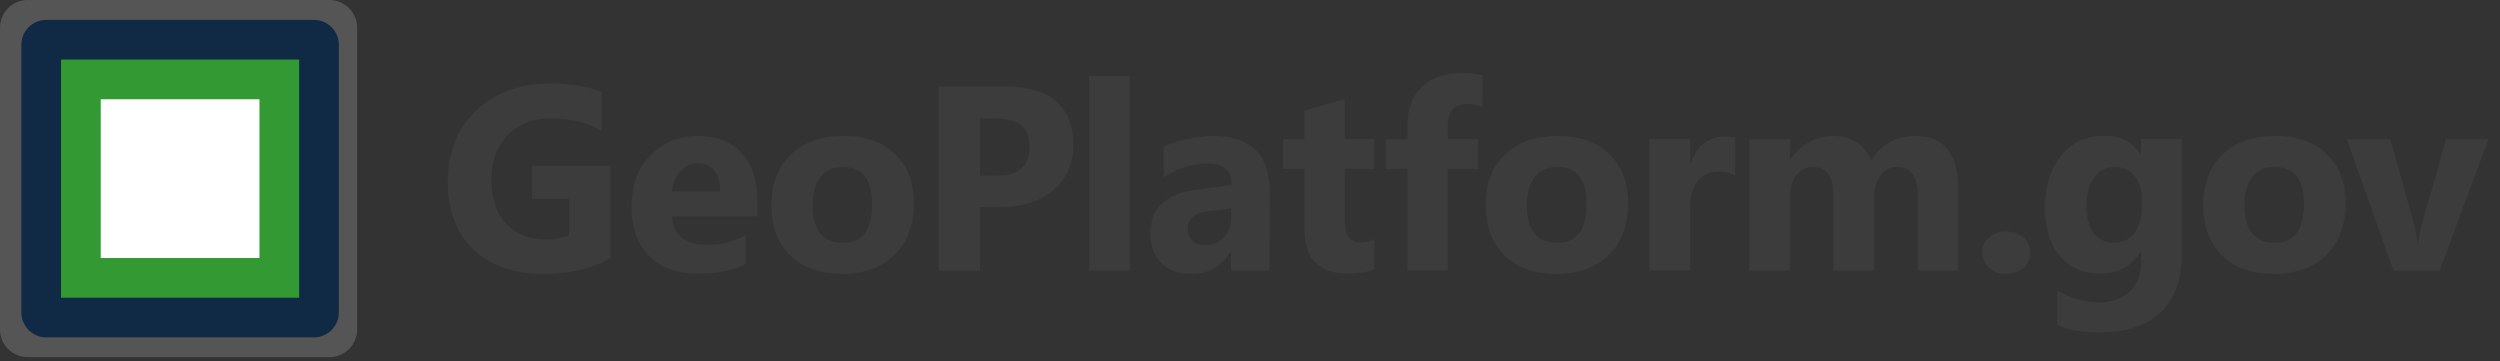 <?xml version="1.0" encoding="utf-8"?>
<svg width="1750px" height="253px" viewBox="0 0 1750 253" version="1.1" xmlns:xlink="http://www.w3.org/1999/xlink" xmlns="http://www.w3.org/2000/svg">
  <rect x="0" y="0" width="1750" height="253" fill="#333333" stroke="none"/>
  <defs>
    <path d="M0 0L1750 0L1750 250L0 250L0 0Z" id="path_1" />
    <rect width="1750" height="252.778" id="artboard_1" />
    <clipPath id="clip_1">
      <use xlink:href="#artboard_1" clip-rule="evenodd" />
    </clipPath>
    <clipPath id="mask_1">
      <use xlink:href="#path_1" />
    </clipPath>
  </defs>
  <g id="gp-logo-full-dark" clip-path="url(#clip_1)">
    <path d="M0 0L1750 0L1750 250L0 250L0 0Z" id="Background-Mask" fill="none" fill-rule="evenodd" stroke="none" />
    <g clip-path="url(#mask_1)">
      <path d="M230.556 250L19.618 250C8.681 250 0 241.319 0 230.556L0 19.618C0 8.681 8.681 0 19.618 0L230.556 0C241.319 0 250 8.681 250 19.618L250 230.556C250 241.319 241.319 250 230.556 250L230.556 250Z" id="Light-Shadow" fill="#FFFFFF" fill-opacity="0.171" fill-rule="evenodd" stroke="none" />
      <path d="M204.861 222.222L17.361 222.222C7.812 222.222 0 214.41 0 204.861L0 17.361C0 7.812 7.812 0 17.361 0L204.861 0C214.41 0 222.222 7.812 222.222 17.361L222.222 204.861C222.222 214.41 214.41 222.222 204.861 222.222L204.861 222.222Z" transform="translate(14.954 13.929)" id="Blue" fill="#102A46" fill-rule="evenodd" stroke="none" />
      <path d="M0 0L0 166.667L166.667 166.667L166.667 0L0 0L0 0Z" transform="translate(42.732 41.706)" id="Green" fill="#339933" fill-rule="evenodd" stroke="none" />
      <path d="M111.111 111.111L0 111.111L0 0L111.111 0L111.111 111.111L111.111 111.111Z" transform="translate(70.51 69.484)" id="White" fill="#FFFFFF" fill-rule="evenodd" stroke="none" />
      <path d="M113.715 129.688C101.215 136.979 85.417 140.625 66.84 140.625C46.181 140.625 29.688 134.896 17.882 123.438C5.903 111.979 0 96.181 0 76.042C0 55.729 6.597 39.236 19.618 26.562C32.639 13.889 50 7.465 71.701 7.465C85.417 7.465 97.396 9.375 107.813 13.194L107.813 40.451C97.917 34.722 85.764 31.771 71.354 31.771C59.375 31.771 49.479 35.764 41.84 43.576C34.201 51.389 30.556 61.806 30.556 74.826C30.556 88.021 34.028 98.264 40.799 105.556C47.569 112.847 56.771 116.493 68.403 116.493C75.347 116.493 80.903 115.451 84.896 113.542L84.896 88.021L59.028 88.021L59.028 64.931L113.889 64.931L113.889 129.688L113.715 129.688L113.715 129.688ZM216.84 100.347L156.771 100.347C157.812 113.715 166.146 120.313 181.944 120.313C192.014 120.313 201.042 117.882 208.68 113.194L208.68 133.681C200.174 138.194 189.062 140.451 175.521 140.451C160.59 140.451 149.132 136.285 140.972 128.125C132.812 119.965 128.646 108.333 128.646 93.75C128.646 78.472 133.16 66.32 142.014 57.465C150.868 48.611 161.806 44.097 174.653 44.097C188.021 44.097 198.438 48.09 205.729 56.076C213.021 64.062 216.667 74.826 216.667 88.542L216.667 100.347L216.84 100.347L216.84 100.347ZM190.625 82.986C190.625 69.792 185.243 63.194 174.653 63.194C170.139 63.194 166.146 65.104 162.847 68.924C159.549 72.743 157.465 77.43 156.771 82.986L190.625 82.986L190.625 82.986ZM275.868 140.625C260.59 140.625 248.438 136.285 239.757 127.778C230.903 119.097 226.563 107.465 226.563 92.708C226.563 77.431 231.076 65.625 240.278 56.944C249.306 48.264 261.632 44.097 277.257 44.097C292.535 44.097 304.514 48.438 313.194 56.944C321.875 65.625 326.215 76.91 326.215 90.972C326.215 106.25 321.701 118.403 312.847 127.257C303.646 136.111 291.493 140.625 275.868 140.625L275.868 140.625ZM276.563 65.799C269.792 65.799 264.583 68.055 260.938 72.743C257.292 77.43 255.382 83.854 255.382 92.361C255.382 110.069 262.5 118.924 276.736 118.924C290.278 118.924 297.049 109.896 297.049 91.667C297.049 74.305 290.278 65.799 276.563 65.799L276.563 65.799ZM372.569 93.924L372.569 138.368L343.576 138.368L343.576 9.375L389.062 9.375C421.528 9.375 437.847 23.09 437.847 50.521C437.847 63.542 433.16 73.958 423.958 81.944C414.757 89.93 402.257 93.924 386.632 93.924L372.569 93.924L372.569 93.924ZM372.569 31.771L372.569 71.875L384.028 71.875C399.479 71.875 407.292 65.104 407.292 51.562C407.292 38.368 399.479 31.771 384.028 31.771C384.028 31.771 372.569 31.771 372.569 31.771L372.569 31.771ZM477.431 138.368L448.958 138.368L448.958 2.083L477.431 2.083L477.431 138.368L477.431 138.368ZM575.174 138.368L548.264 138.368L548.264 125.174L547.917 125.174C541.667 135.417 532.639 140.625 520.486 140.625C511.632 140.625 504.514 138.021 499.479 132.986C494.445 127.951 491.84 121.181 491.84 112.674C491.84 94.792 502.431 84.549 523.611 81.771L548.611 78.472C548.611 68.403 543.229 63.368 532.292 63.368C521.354 63.368 510.938 66.667 501.042 73.09L501.042 51.736C505.035 49.653 510.417 47.917 517.188 46.354C523.958 44.792 530.208 44.097 535.938 44.097C562.153 44.097 575.347 57.118 575.347 83.333L575.174 138.368L575.174 138.368L575.174 138.368ZM548.437 100.868L548.437 94.792L531.771 96.875C522.569 98.09 517.882 102.257 517.882 109.375C517.882 112.674 518.924 115.278 521.18 117.361C523.437 119.445 526.389 120.486 530.382 120.486C535.764 120.486 540.104 118.576 543.403 114.931C546.875 111.285 548.437 106.597 548.437 100.868L548.437 100.868ZM648.611 137.153C644.444 139.41 638.021 140.451 629.687 140.451C609.722 140.451 599.653 130.035 599.653 109.201L599.653 67.188L584.722 67.188L584.722 46.354L599.653 46.354L599.653 26.389L627.951 18.229L627.951 46.181L648.611 46.181L648.611 67.188L627.951 67.188L627.951 104.34C627.951 113.889 631.771 118.75 639.41 118.75C642.361 118.75 645.486 117.882 648.611 116.146L648.611 137.153L648.611 137.153L648.611 137.153ZM724.305 23.785C720.66 22.396 717.188 21.701 713.715 21.701C704.687 21.701 700 26.562 700 36.458L700 46.181L721.007 46.181L721.007 67.188L700 67.188L700 138.194L671.701 138.194L671.701 67.188L656.424 67.188L656.424 46.354L671.875 46.354L671.875 34.896C671.875 24.479 675.347 15.972 682.118 9.549C688.889 3.125 698.264 0 709.896 0C715.625 0 720.486 0.521 724.306 1.736L724.305 23.785L724.305 23.785L724.305 23.785ZM775.868 140.625C760.59 140.625 748.438 136.285 739.757 127.778C730.903 119.097 726.563 107.465 726.563 92.708C726.563 77.431 731.076 65.625 740.278 56.944C749.306 48.264 761.632 44.097 777.257 44.097C792.535 44.097 804.514 48.438 813.195 56.944C821.875 65.625 826.215 76.91 826.215 90.972C826.215 106.25 821.702 118.403 812.847 127.257C803.993 136.111 791.493 140.625 775.868 140.625L775.868 140.625ZM776.563 65.799C769.792 65.799 764.583 68.055 760.938 72.743C757.292 77.43 755.382 83.854 755.382 92.361C755.382 110.069 762.5 118.924 776.736 118.924C790.278 118.924 797.049 109.896 797.049 91.667C797.222 74.305 790.278 65.799 776.563 65.799L776.563 65.799ZM901.215 71.875C897.743 69.965 893.75 69.097 889.236 69.097C882.986 69.097 878.299 71.354 874.826 75.868C871.354 80.382 869.618 86.632 869.618 94.271L869.618 138.194L841.146 138.194L841.146 46.181L869.618 46.181L869.618 63.194L869.965 63.194C874.479 50.694 882.465 44.444 894.271 44.444C897.222 44.444 899.653 44.792 901.215 45.486L901.215 71.875L901.215 71.875ZM1057.29 138.368L1028.99 138.368L1028.99 85.764C1028.99 72.396 1024.13 65.799 1014.24 65.799C1009.55 65.799 1005.73 67.882 1002.78 71.875C999.827 75.868 998.438 80.903 998.438 86.806L998.438 138.368L969.965 138.368L969.965 85.243C969.965 72.222 965.104 65.799 955.556 65.799C950.695 65.799 946.875 67.708 943.924 71.528C940.972 75.347 939.583 80.556 939.583 87.153L939.583 138.368L911.111 138.368L911.111 46.354L939.583 46.354L939.583 60.764L939.931 60.764C942.882 55.903 947.049 51.91 952.257 48.785C957.639 45.66 963.368 44.097 969.618 44.097C982.639 44.097 991.493 49.826 996.354 61.285C1003.3 49.826 1013.72 44.097 1027.26 44.097C1047.22 44.097 1057.29 56.424 1057.29 81.076L1057.29 138.368L1057.29 138.368ZM1090.45 140.625C1085.76 140.625 1081.94 139.236 1078.82 136.285C1075.69 133.333 1074.13 129.861 1074.13 125.695C1074.13 121.354 1075.69 117.882 1078.99 115.104C1082.12 112.326 1086.11 110.938 1090.97 110.938C1095.83 110.938 1099.83 112.326 1102.95 115.104C1106.08 117.882 1107.64 121.354 1107.64 125.695C1107.64 130.035 1106.08 133.681 1102.95 136.458C1099.48 139.063 1095.49 140.625 1090.45 140.625L1090.45 140.625ZM1213.72 127.778C1213.72 144.792 1208.85 158.16 1198.96 167.535C1189.06 176.91 1174.83 181.597 1156.08 181.597C1143.75 181.597 1133.85 179.861 1126.56 176.215L1126.56 152.257C1136.11 157.812 1145.66 160.59 1155.21 160.59C1164.76 160.59 1172.22 157.986 1177.43 152.951C1182.64 147.917 1185.42 140.972 1185.42 132.292L1185.42 125L1185.07 125C1178.65 135.243 1169.1 140.451 1156.42 140.451C1144.62 140.451 1135.42 136.285 1128.47 128.125C1121.53 119.792 1118.06 108.854 1118.06 94.792C1118.06 79.167 1121.88 66.84 1129.51 57.639C1137.15 48.438 1147.22 43.924 1159.72 43.924C1171.01 43.924 1179.34 48.264 1184.9 56.944L1185.24 56.944L1185.24 46.181L1213.72 46.181L1213.72 127.778L1213.72 127.778ZM1185.76 94.097L1185.76 86.805C1185.76 81.076 1184.03 76.042 1180.56 71.875C1177.08 67.708 1172.57 65.799 1167.19 65.799C1160.94 65.799 1155.9 68.229 1152.43 73.09C1148.96 77.951 1147.05 84.896 1147.05 93.924C1147.05 101.562 1148.78 107.639 1152.26 112.153C1155.73 116.667 1160.42 118.924 1166.32 118.924C1172.22 118.924 1176.91 116.667 1180.56 112.153C1184.03 107.465 1185.76 101.562 1185.76 94.097L1185.76 94.097ZM1278.12 140.625C1262.85 140.625 1250.69 136.285 1242.01 127.778C1233.16 119.097 1228.82 107.465 1228.82 92.708C1228.82 77.431 1233.33 65.625 1242.53 56.944C1251.56 48.264 1263.89 44.097 1279.51 44.097C1294.79 44.097 1306.77 48.438 1315.45 56.944C1324.13 65.625 1328.47 76.91 1328.47 90.972C1328.47 106.25 1323.96 118.403 1315.1 127.257C1306.25 136.111 1293.75 140.625 1278.12 140.625L1278.12 140.625ZM1278.82 65.799C1272.05 65.799 1266.84 68.055 1263.19 72.743C1259.55 77.43 1257.64 83.854 1257.64 92.361C1257.64 110.069 1264.76 118.924 1278.99 118.924C1292.53 118.924 1299.31 109.896 1299.31 91.667C1299.31 74.305 1292.54 65.799 1278.82 65.799L1278.82 65.799ZM1428.47 46.354L1394.27 138.368L1361.98 138.368L1329.34 46.354L1359.72 46.354L1375.69 103.125C1377.43 109.549 1378.47 114.931 1378.82 119.444L1379.17 119.444C1379.51 115.104 1380.73 109.896 1382.47 103.646L1398.79 46.354C1398.78 46.354 1428.47 46.354 1428.47 46.354L1428.47 46.354Z" transform="translate(313.462 51.081)" id="GeoPlatfrom.gov-Mask" fill="#3C3C3C" fill-rule="evenodd" stroke="none" />
    </g>
  </g>
</svg>